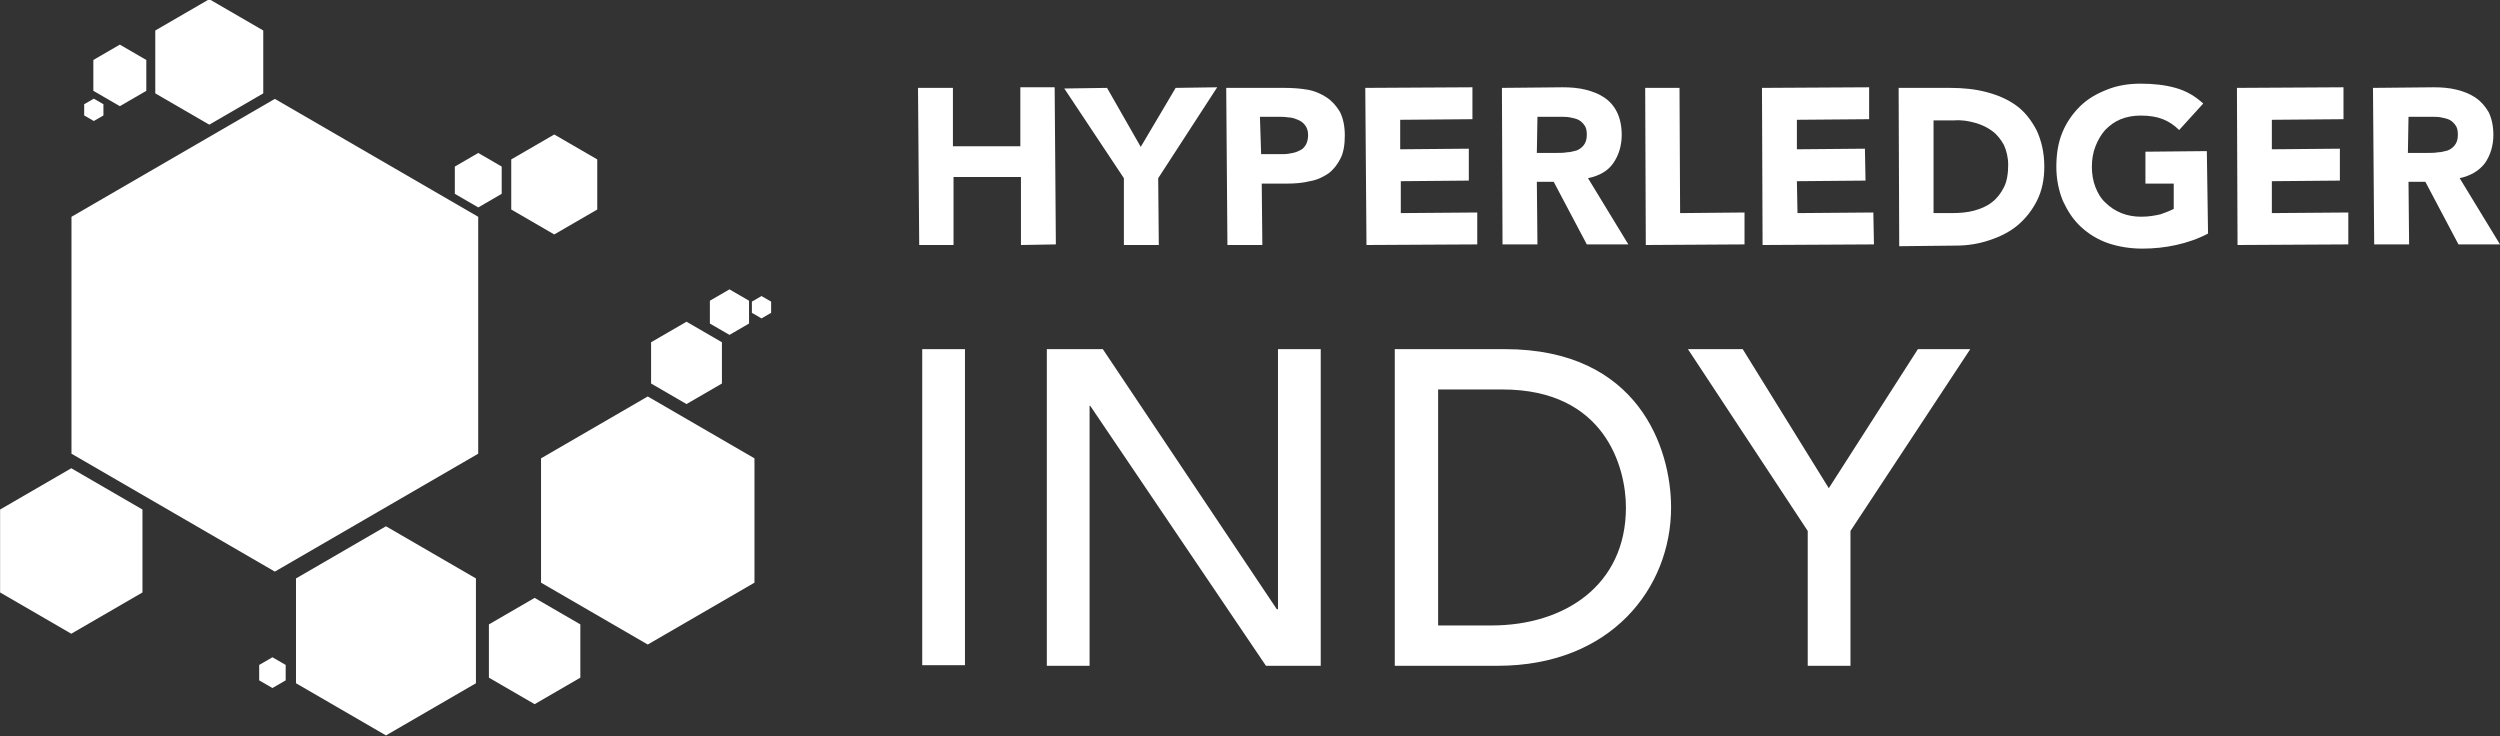 <?xml version="1.0" encoding="utf-8"?>
<!-- Generator: Adobe Illustrator 25.3.1, SVG Export Plug-In . SVG Version: 6.00 Build 0)  -->
<svg version="1.1" id="Layer_1" xmlns="http://www.w3.org/2000/svg" xmlns:xlink="http://www.w3.org/1999/xlink" x="0px" y="0px"
	 viewBox="0 0 415.3 122.3" style="enable-background:new 0 0 415.3 122.3;" xml:space="preserve">
<rect x="0" y="0" width="415.3" height="122.3" fill="#333333" stroke="none"/>
<style type="text/css">
	.st0{fill:#FFFFFF;}
</style>
<g>
	<g>
		<g id="g3476" transform="matrix(0.795,0,0,0.795,-29.375,-164.193)">
			<g id="g-39">
				<g id="g-40">
					<path id="path3480" class="st0" d="M136.4,349.3l-18.8,10.9l-18.8-10.9v-21.9l18.8-10.9l18.8,10.9V349.3z"/>
				</g>
			</g>
		</g>
		<g id="g3482" transform="matrix(0.477,0,0,0.477,-22.142,-214.498)">
			<g id="g-11">
				<g id="g-12">
					<path id="path3486" class="st0" d="M138.1,482.2l-18.8,10.9l-18.8-10.9v-21.9l18.8-10.9l18.8,10.9V482.2z"/>
				</g>
			</g>
		</g>
		<g id="g3488" transform="matrix(0.313,0,0,0.313,197.926,-14.885)">
			<g id="g-1">
				<g id="g-2">
					<path id="path3492" class="st0" d="M-249.2,251.1l-18.8,10.9l-18.8-10.9v-21.9l18.8-10.9l18.8,10.9V251.1z"/>
				</g>
			</g>
		</g>
		<g id="g3494" transform="matrix(0.404,0,0,0.404,118.668,47.206)">
			<g id="g-15">
				<g id="g-16">
					<path id="path3498" class="st0" d="M-55.1,161.8l-18.8,10.9l-18.8-10.9v-21.9l18.8-10.9l18.8,10.9V161.8z"/>
				</g>
			</g>
		</g>
		<g id="g3500" transform="matrix(1.797,0,0,1.797,-306.016,-798.513)">
			<g id="g-31">
				<g id="g-32">
					<path id="path3504" class="st0" d="M214.5,486.3l-18.8,10.9l-18.8-10.9v-21.9l18.8-10.9l18.8,10.9V486.3z"/>
				</g>
			</g>
		</g>
		<g id="g3506" transform="matrix(0.943,0,0,0.943,35.37,-283.143)">
			<g id="g-3">
				<g id="g-4">
					<path id="path3510" class="st0" d="M95.4,402.9l-18.8,10.9l-18.8-10.9V381l18.8-10.9L95.4,381V402.9z"/>
				</g>
			</g>
		</g>
		<g id="g3512" transform="matrix(0.173,0,0,0.173,246.032,38.642)">
			<g id="g-25">
				<g id="g-26">
					<path id="path3516" class="st0" d="M-702.9,87.3l-18.8,10.9l-18.8-10.9V65.4l18.8-10.9l18.8,10.9V87.3z"/>
				</g>
			</g>
		</g>
		<g id="g3518" transform="matrix(0.629,0,0,0.629,-110.123,-108.146)">
			<g id="g-5">
				<g id="g-6">
					<path id="path3522" class="st0" d="M212.7,328.4l-18.8,10.9l-18.8-10.9v-21.9l18.8-10.9l18.8,10.9V328.4z"/>
				</g>
			</g>
		</g>
		<g id="g3524" transform="matrix(0.234,0,0,0.234,0.765,-82.911)">
			<g id="g-7">
				<g id="g-8">
					<path id="path3528" class="st0" d="M100.6,418.8l-18.8,10.9L63,418.8v-21.9L81.8,386l18.8,10.9V418.8z"/>
				</g>
			</g>
		</g>
		<g id="g3530" transform="matrix(0.085,0,0,0.085,280.539,83.104)">
			<g id="g-9">
				<g id="g-10">
					<path id="path3534" class="st0" d="M-1793.4-366.3l-18.8,10.9l-18.8-10.9v-21.9l18.8-10.9l18.8,10.9V-366.3z"/>
				</g>
			</g>
		</g>
		<g id="g3536" transform="matrix(0.085,0,0,0.085,25.877,7.821)">
			<g id="g-13">
				<g id="g-14">
					<path id="path3540" class="st0" d="M-102.3,133.6l-18.8,10.9l-18.8-10.9v-21.9l18.8-10.9l18.8,10.9V133.6z"/>
				</g>
			</g>
		</g>
		<g id="g3542" transform="matrix(0.207,0,0,0.207,143.412,-29.113)">
			<g id="g-17">
				<g id="g-18">
					<path id="path3546" class="st0" d="M-290.2,296.2l-18.8,10.9l-18.8-10.9v-21.9l18.8-10.9l18.8,10.9V296.2z"/>
				</g>
			</g>
		</g>
		<g id="g3548" transform="matrix(0.38,0,0,0.38,131.63,-117.613)">
			<g id="g-19">
				<g id="g-20">
					<path id="path3552" class="st0" d="M-85.3,401.1l-18.8,10.9l-18.8-10.9v-21.9l18.8-10.9l18.8,10.9V401.1z"/>
				</g>
			</g>
		</g>
		<g id="g3554" transform="matrix(0.117,0,0,0.117,86.558,205.884)">
			<g id="g-21">
				<g id="g-22">
					<path id="path3558" class="st0" d="M-334.2-793.7l-18.8,10.9l-18.8-10.9v-21.9l18.8-10.9l18.8,10.9V-793.7z"/>
				</g>
			</g>
		</g>
		<g id="flowRoot4486" transform="translate(-14.133,-0.006)">
		</g>
	</g>
	<g>
		<rect x="153.2" y="58" class="st0" width="7.1" height="52.5"/>
		<polygon class="st0" points="173.9,58 183.2,58 212.1,101.2 212.3,101.2 212.3,58 219.4,58 219.4,110.6 210.3,110.6 181.1,67.4 
			181,67.4 181,110.6 173.9,110.6 		"/>
		<path class="st0" d="M231.7,58H250c22.2,0,27.6,16.5,27.6,26.3c0,13.4-10,26.3-28.8,26.3h-17.1V58z M238.8,103.9h9
			c12,0,22.3-6.6,22.3-19.6c0-6.7-3.5-19.6-20.5-19.6h-10.7V103.9z"/>
		<polygon class="st0" points="300.3,88.2 280.4,58 289.5,58 303.8,81.1 318.6,58 327.3,58 307.4,88.2 307.4,110.6 300.3,110.6 		
			"/>
		<polygon class="st0" points="152.5,14.6 158.3,14.6 158.3,24.3 169.5,24.3 169.5,14.5 175.2,14.5 175.4,40.6 169.6,40.7 
			169.6,29.4 158.4,29.4 158.4,40.7 152.7,40.7 		"/>
		<polygon class="st0" points="186.7,29.6 176.8,14.7 183.9,14.6 189.5,24.4 195.3,14.6 202.2,14.5 192.4,29.6 192.5,40.7 
			186.7,40.7 		"/>
		<path class="st0" d="M203.7,14.6l9.7,0c1.4,0,2.6,0.1,3.8,0.3c1.2,0.2,2.3,0.7,3.2,1.3c0.9,0.6,1.6,1.4,2.2,2.4
			c0.5,1,0.8,2.3,0.8,3.9c0,1.5-0.2,2.8-0.7,3.8c-0.5,1-1.2,1.9-2,2.5c-0.9,0.6-1.9,1.1-3.1,1.3c-1.2,0.3-2.5,0.4-3.8,0.4l-4.2,0
			l0.1,10.2l-5.8,0L203.7,14.6z M209.5,25.6l3.8,0c0.5,0,1-0.1,1.5-0.2c0.5-0.1,0.9-0.3,1.3-0.5c0.4-0.2,0.7-0.6,0.9-1
			c0.2-0.4,0.3-0.9,0.3-1.5c0-0.7-0.2-1.2-0.5-1.6c-0.3-0.4-0.7-0.7-1.2-0.9c-0.5-0.2-1-0.4-1.6-0.4c-0.6-0.1-1.2-0.1-1.7-0.1l-3,0
			L209.5,25.6z"/>
		<polygon class="st0" points="226.8,14.6 244.6,14.5 244.6,19.8 232.6,19.9 232.6,24.8 244,24.7 244,30 232.7,30.1 232.7,35.4 
			245.4,35.3 245.4,40.6 227,40.7 		"/>
		<path class="st0" d="M249.5,14.6l10.1-0.1c1.3,0,2.6,0.1,3.8,0.4c1.2,0.3,2.2,0.7,3.1,1.3c0.9,0.6,1.6,1.4,2.1,2.4
			c0.5,1,0.8,2.3,0.8,3.8c0,1.8-0.5,3.4-1.4,4.7c-0.9,1.3-2.3,2.1-4.2,2.5l6.7,11l-6.9,0l-5.5-10.4l-2.8,0l0.1,10.4l-5.8,0
			L249.5,14.6z M255.3,25.4l3.4,0c0.5,0,1.1,0,1.6-0.1c0.6,0,1.1-0.2,1.6-0.3c0.5-0.2,0.9-0.5,1.2-0.9c0.3-0.4,0.5-0.9,0.5-1.7
			c0-0.7-0.1-1.2-0.4-1.6c-0.3-0.4-0.6-0.7-1-0.9c-0.4-0.2-0.9-0.3-1.4-0.4c-0.5-0.1-1.1-0.1-1.6-0.1l-3.8,0L255.3,25.4z"/>
		<polygon class="st0" points="273.3,14.6 279,14.6 279.1,35.4 289.8,35.3 289.8,40.6 273.4,40.7 		"/>
		<polygon class="st0" points="292.7,14.6 310.5,14.5 310.5,19.8 298.5,19.9 298.5,24.8 309.8,24.7 309.9,30 298.5,30.1 298.6,35.4 
			311.2,35.3 311.3,40.6 292.8,40.7 		"/>
		<path class="st0" d="M315.4,14.6l8.6,0c2.1,0,4.1,0.2,6,0.7c1.9,0.5,3.5,1.2,4.9,2.2c1.4,1,2.5,2.4,3.4,4.1
			c0.8,1.7,1.3,3.7,1.3,6.1c0,2.1-0.4,4-1.2,5.6c-0.8,1.6-1.9,3-3.2,4.1c-1.3,1.1-2.9,1.9-4.7,2.5c-1.8,0.6-3.6,0.9-5.6,0.9
			l-9.4,0.1L315.4,14.6z M321.2,35.4l3,0c1.3,0,2.6-0.1,3.7-0.4c1.1-0.3,2.1-0.7,3-1.4c0.8-0.6,1.5-1.5,2-2.5c0.5-1,0.7-2.3,0.7-3.7
			c0-1.3-0.3-2.4-0.7-3.3c-0.5-0.9-1.1-1.7-1.9-2.3c-0.8-0.6-1.8-1.1-2.9-1.4c-1.1-0.3-2.2-0.5-3.5-0.4l-3.4,0L321.2,35.4z"/>
		<path class="st0" d="M366.8,38.8c-1.7,0.9-3.5,1.5-5.3,1.9c-1.8,0.4-3.7,0.6-5.6,0.6c-2,0-3.9-0.3-5.7-0.9
			c-1.7-0.6-3.2-1.5-4.5-2.7c-1.3-1.2-2.2-2.6-3-4.3c-0.7-1.7-1.1-3.6-1.1-5.7c0-2.1,0.3-4,1-5.7c0.7-1.7,1.7-3.1,2.9-4.3
			c1.2-1.2,2.7-2.1,4.5-2.8c1.7-0.7,3.6-1,5.6-1c2.1,0,4,0.2,5.8,0.7c1.8,0.5,3.3,1.4,4.6,2.6l-4,4.4c-0.8-0.8-1.7-1.4-2.7-1.8
			c-1-0.4-2.2-0.6-3.7-0.6c-1.2,0-2.3,0.2-3.3,0.6c-1,0.4-1.8,1-2.6,1.8c-0.7,0.8-1.2,1.7-1.6,2.7c-0.4,1-0.6,2.2-0.6,3.4
			c0,1.2,0.2,2.4,0.6,3.4c0.4,1,0.9,1.9,1.7,2.6c0.7,0.7,1.6,1.3,2.6,1.7c1,0.4,2.1,0.6,3.3,0.6c1.3,0,2.3-0.2,3.2-0.4
			c0.9-0.3,1.6-0.6,2.2-0.9l0-4.2l-4.7,0l0-5.3l10.2-0.1L366.8,38.8z"/>
		<polygon class="st0" points="371.6,14.6 389.3,14.5 389.3,19.8 377.4,19.9 377.4,24.8 388.7,24.7 388.7,30 377.4,30.1 377.4,35.4 
			390.1,35.3 390.1,40.6 371.7,40.7 		"/>
		<path class="st0" d="M394.2,14.6l10.1-0.1c1.3,0,2.6,0.1,3.8,0.4c1.2,0.3,2.2,0.7,3.1,1.3c0.9,0.6,1.6,1.4,2.2,2.4
			c0.5,1,0.8,2.3,0.8,3.8c0,1.8-0.5,3.4-1.4,4.7c-1,1.3-2.4,2.1-4.2,2.5l6.7,11l-6.9,0l-5.5-10.4l-2.8,0l0.1,10.4l-5.8,0L394.2,14.6
			z M400,25.4l3.4,0c0.5,0,1.1,0,1.6-0.1c0.6,0,1.1-0.2,1.6-0.3c0.5-0.2,0.9-0.5,1.2-0.9c0.3-0.4,0.5-0.9,0.5-1.7
			c0-0.7-0.1-1.2-0.4-1.6c-0.3-0.4-0.6-0.7-1-0.9c-0.4-0.2-0.9-0.3-1.4-0.4c-0.5-0.1-1.1-0.1-1.6-0.1l-3.8,0L400,25.4z"/>
	</g>
</g>
</svg>
